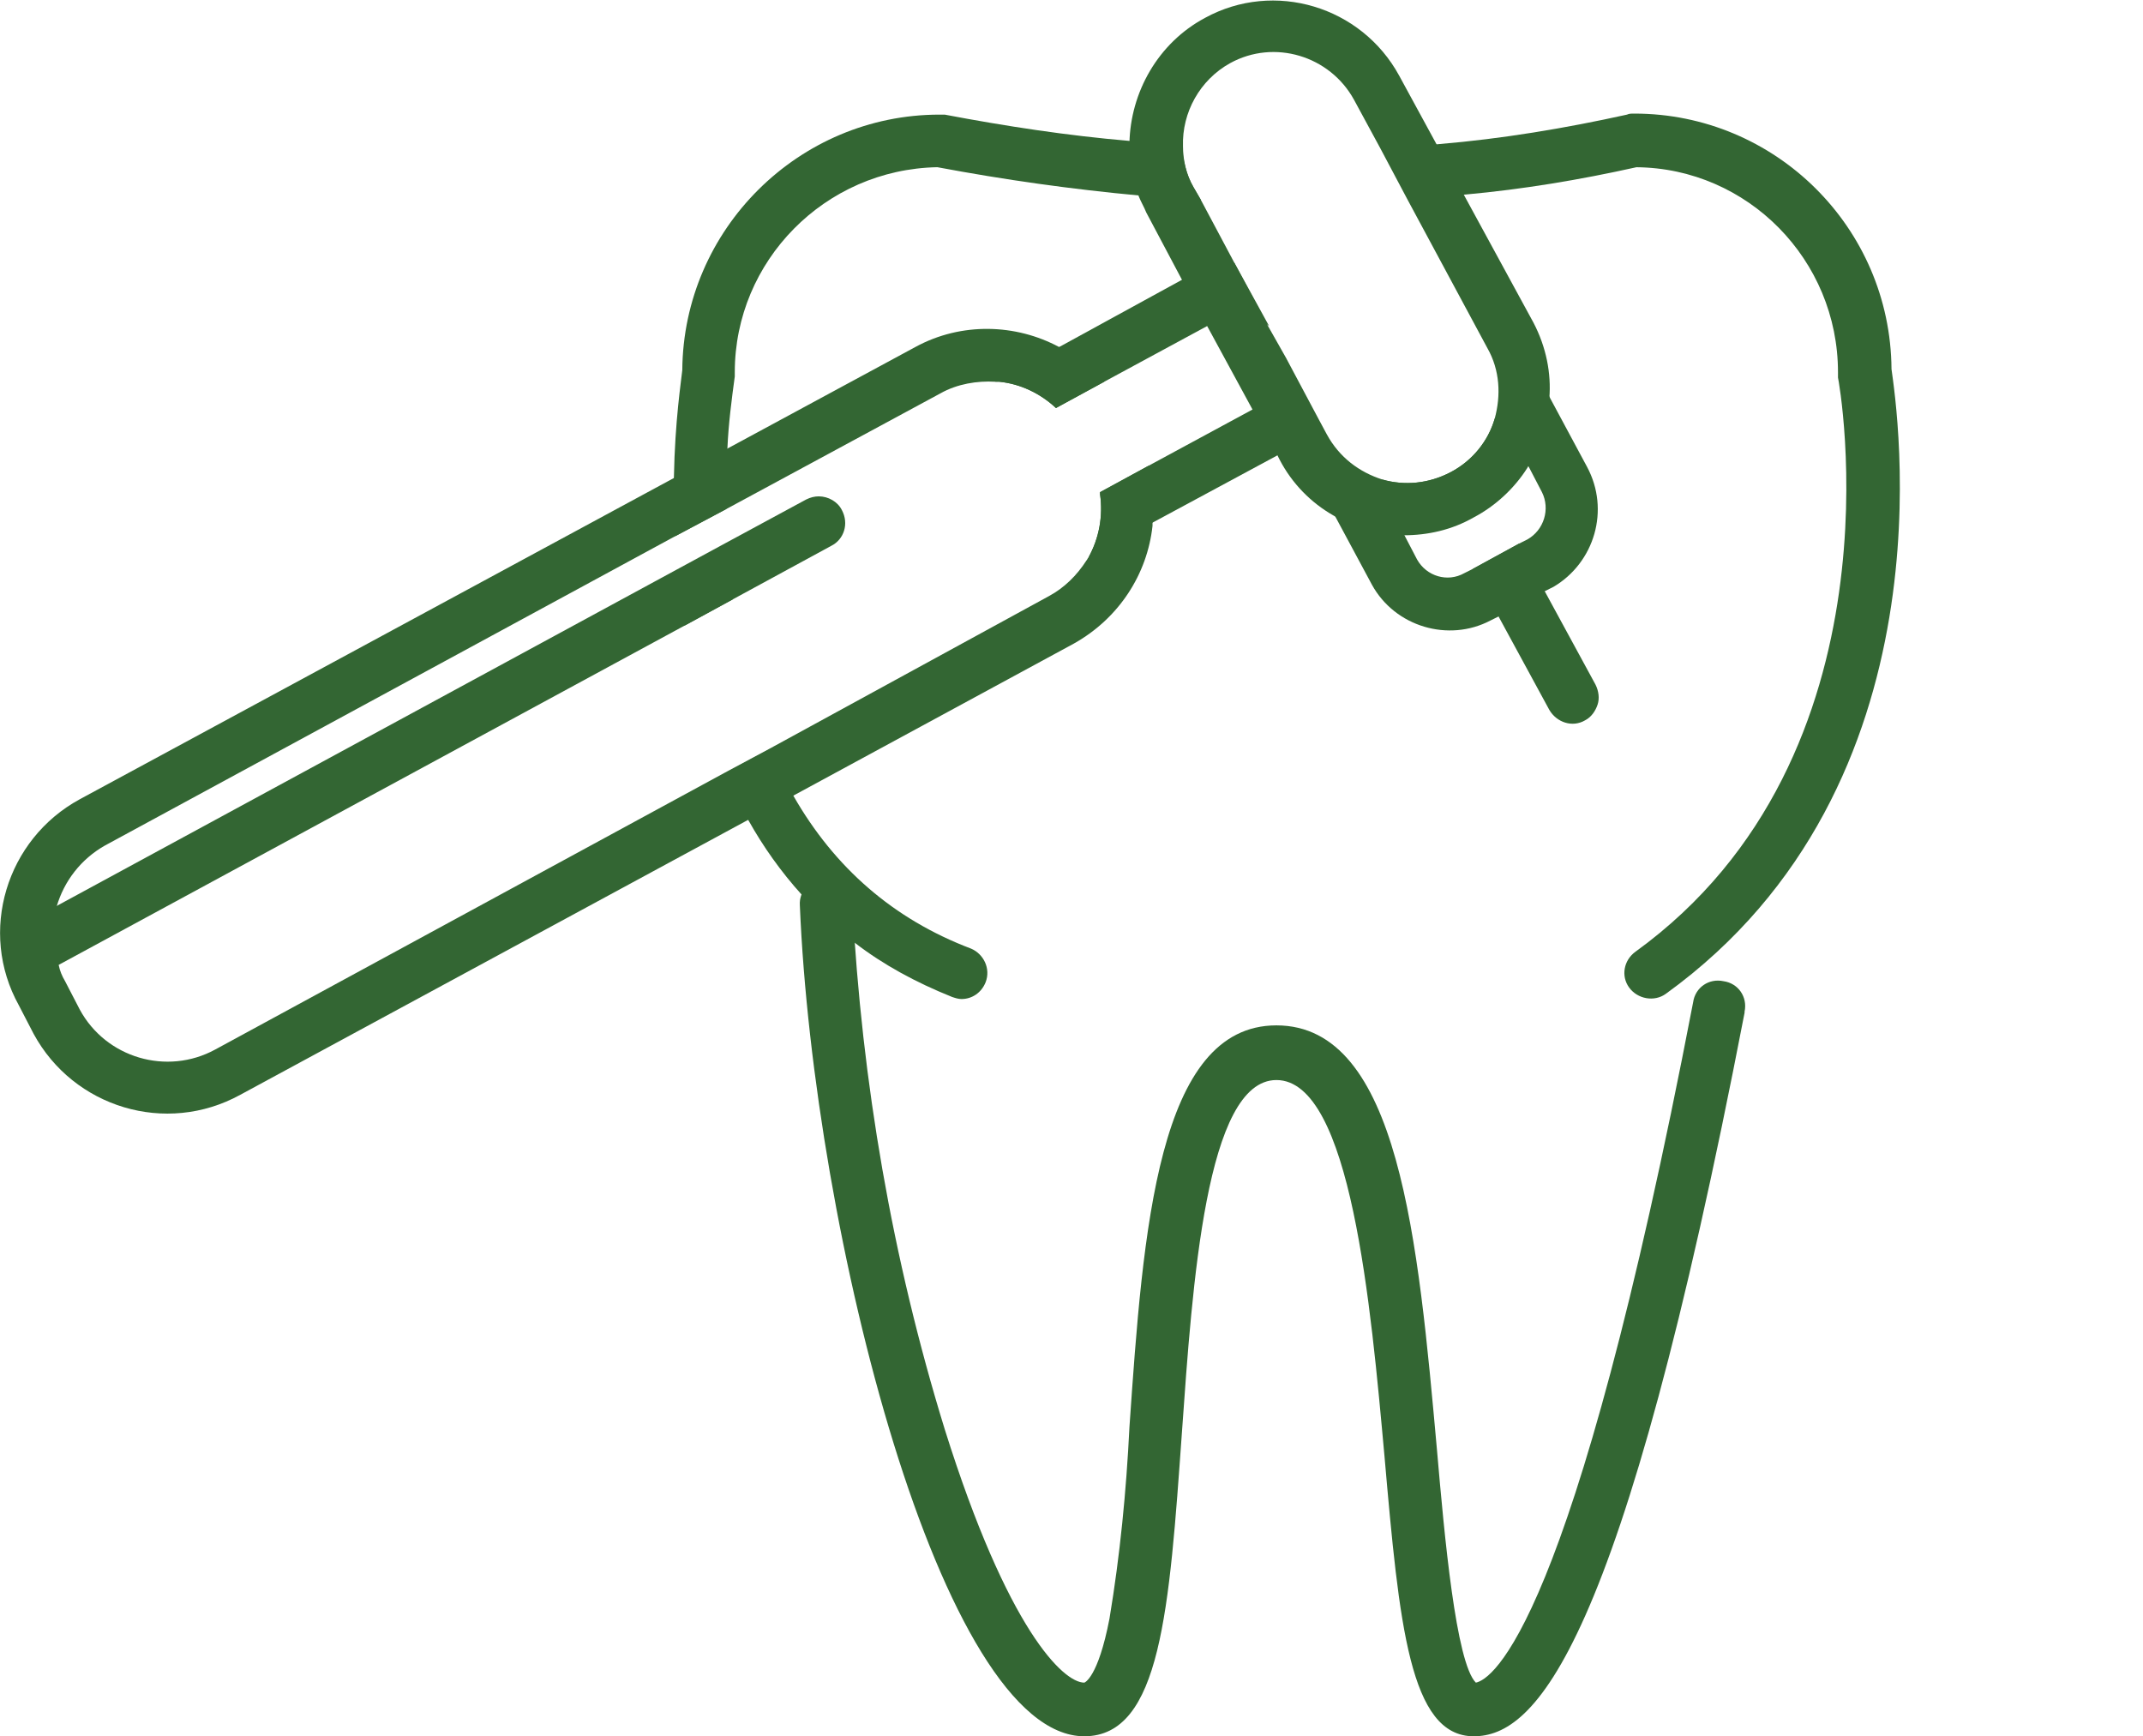 <svg width="79" height="64" viewBox="0 0 79 64" fill="none" xmlns="http://www.w3.org/2000/svg">
<g clip-path="url(#clip0)">
<path d="M27.009 22.096L25.23 23.065C25.113 22.368 25.036 21.67 24.997 21.011L26.855 20.003C26.855 20.701 26.893 21.398 27.009 22.096Z" fill="#336633"/>
<path d="M36.335 36.205C36.18 36.593 35.832 36.825 35.445 36.825C35.329 36.825 35.213 36.787 35.097 36.748C33.742 36.205 32.543 35.546 31.537 34.771C30.802 34.228 30.144 33.608 29.563 32.988C28.789 32.135 28.132 31.205 27.59 30.236C27.28 29.654 26.971 29.073 26.738 28.491L28.402 27.6C28.635 28.22 28.944 28.801 29.254 29.344C30.763 31.98 32.93 33.879 35.793 34.965C36.258 35.159 36.529 35.701 36.335 36.205Z" fill="#336633"/>
<path d="M43.997 6.899L44.268 7.365C43.532 7.326 42.758 7.287 42.023 7.209C39.508 6.977 37.032 6.628 34.555 6.163C30.415 6.24 27.087 9.613 27.087 13.722C27.087 13.799 27.087 13.838 27.087 13.877C26.971 14.73 26.855 15.621 26.816 16.513C26.777 17.249 26.739 17.986 26.777 18.761L24.881 19.769C24.843 18.994 24.843 18.257 24.843 17.598C24.881 15.505 25.113 14.032 25.152 13.644C25.191 8.45 29.447 4.225 34.633 4.225C34.71 4.225 34.749 4.225 34.826 4.225C37.07 4.651 39.353 5 41.636 5.194C42.294 5.271 42.913 5.31 43.571 5.349C43.61 5.891 43.726 6.434 43.997 6.899Z" fill="#336633"/>
<path d="M61.41 36.632C60.984 36.942 60.365 36.826 60.056 36.4C59.746 35.973 59.862 35.392 60.288 35.082C70.31 27.833 67.794 14.071 67.756 13.916C67.756 13.839 67.756 13.8 67.756 13.723C67.756 9.575 64.428 6.202 60.326 6.164C58.237 6.629 56.147 6.978 54.019 7.171C53.322 7.249 52.626 7.288 51.929 7.365L50.923 5.466C51.62 5.427 52.355 5.388 53.052 5.311C55.373 5.117 57.695 4.729 59.978 4.225C60.056 4.187 60.133 4.187 60.249 4.187C65.434 4.187 69.691 8.373 69.729 13.606C69.923 15.041 72.09 28.918 61.41 36.632Z" fill="#336633"/>
<path d="M54.328 64C51.968 64 51.581 59.891 51.039 53.689C50.536 48.146 49.801 39.811 47.054 39.811C44.461 39.811 43.958 47.332 43.571 52.797C43.107 59.31 42.797 64 39.972 64C34.71 64 29.989 45.432 29.486 33.377C29.447 32.834 29.873 32.407 30.415 32.369C30.956 32.33 31.382 32.756 31.421 33.299C31.769 39.889 32.891 46.401 34.826 52.681C37.148 60.085 39.199 62.023 39.972 62.023C39.972 62.023 40.476 61.868 40.901 59.659C41.288 57.333 41.52 54.968 41.636 52.604C42.139 45.316 42.681 37.796 47.054 37.796C51.581 37.796 52.278 45.742 52.974 53.456C53.245 56.596 53.671 61.287 54.406 62.023C54.986 61.907 57.966 60.085 62.416 36.943C62.493 36.4 62.996 36.051 63.538 36.168C64.08 36.245 64.428 36.749 64.312 37.292V37.331C59.746 60.977 56.573 64 54.328 64Z" fill="#336633"/>
<path d="M56.534 11.9L53.98 7.21L52.974 5.349L51.581 2.791C50.188 0.232 46.976 -0.737 44.422 0.659C42.681 1.589 41.675 3.411 41.636 5.272C41.636 5.931 41.752 6.628 41.984 7.249C42.062 7.443 42.178 7.636 42.255 7.83L43.571 10.311L44.5 12.017L46.164 15.079L47.092 16.785L47.17 16.94C47.634 17.831 48.331 18.529 49.143 18.994C49.917 19.459 50.846 19.692 51.736 19.731C52.626 19.731 53.516 19.537 54.328 19.072C55.141 18.645 55.837 17.986 56.302 17.25C56.766 16.475 57.076 15.583 57.114 14.691C57.192 13.761 56.998 12.792 56.534 11.9ZM48.911 16.009L48.64 15.505L47.402 13.18L46.744 12.017L45.506 9.691L44.267 7.365L43.997 6.9C43.726 6.435 43.61 5.892 43.61 5.388C43.571 4.148 44.229 2.946 45.351 2.326C46.976 1.434 49.027 2.054 49.917 3.682L50.884 5.466L51.891 7.365L54.831 12.831C55.296 13.645 55.334 14.575 55.102 15.428C54.87 16.242 54.29 16.979 53.477 17.405C52.664 17.831 51.774 17.909 50.962 17.676C50.111 17.405 49.375 16.862 48.911 16.009Z" fill="#336633"/>
<path d="M47.402 13.218C47.479 13.916 47.131 14.575 46.512 14.924L46.202 15.079L42.333 17.172L40.553 18.141C40.553 18.18 40.553 18.219 40.553 18.219C40.669 19.033 40.514 19.847 40.127 20.544L42.487 19.265L47.092 16.784L47.363 16.629C47.866 16.358 48.292 15.97 48.601 15.544L47.402 13.218ZM45.506 9.69C44.964 9.69 44.422 9.845 43.919 10.117L43.648 10.272L39.044 12.792L36.683 14.071C36.722 14.071 36.799 14.071 36.838 14.071C37.612 14.148 38.347 14.497 38.927 15.04L40.707 14.071L44.577 11.977L44.848 11.822C45.467 11.474 46.241 11.59 46.783 12.016L45.506 9.69Z" fill="#336633"/>
<path d="M42.371 17.25C42.371 17.211 42.371 17.172 42.333 17.172L40.553 18.142C40.553 18.18 40.553 18.219 40.553 18.219C40.669 19.033 40.514 19.847 40.127 20.545C40.088 20.584 40.088 20.622 40.05 20.661C39.701 21.204 39.237 21.669 38.657 21.979L28.364 27.6L26.7 28.492L7.932 38.687C6.152 39.656 3.908 38.997 2.941 37.214L2.399 36.167C2.283 35.973 2.206 35.779 2.167 35.586C1.896 34.888 1.857 34.112 2.089 33.415C2.36 32.484 2.979 31.67 3.869 31.166L24.881 19.77L26.777 18.762L34.671 14.498C35.29 14.149 36.025 14.033 36.683 14.071C36.722 14.071 36.799 14.071 36.838 14.071C37.612 14.149 38.347 14.498 38.928 15.04L40.708 14.071C40.282 13.567 39.74 13.141 39.16 12.792C39.082 12.792 39.082 12.792 39.044 12.792C37.457 11.939 35.445 11.862 33.742 12.792L26.855 16.513L24.881 17.599L2.941 29.461C0.232 30.934 -0.813 34.345 0.696 37.059L1.238 38.105C2.709 40.819 6.114 41.865 8.861 40.353L27.551 30.236L29.215 29.344L39.585 23.724C41.249 22.793 42.294 21.165 42.487 19.382C42.487 19.343 42.487 19.305 42.487 19.266C42.604 18.607 42.526 17.909 42.371 17.25Z" fill="#336633"/>
<path d="M58.507 17.212L57.153 14.692L56.998 14.382L55.102 15.428C54.87 16.242 54.29 16.979 53.477 17.405C52.664 17.832 51.774 17.909 50.962 17.677L49.066 18.723L49.221 19.034L50.575 21.553C51.426 23.104 53.4 23.685 54.947 22.871L55.257 22.716L56.959 21.786L57.269 21.631C58.778 20.739 59.359 18.801 58.507 17.212ZM56.302 19.886L55.992 20.041L54.29 20.972L53.98 21.127C53.361 21.476 52.587 21.243 52.239 20.623L51.774 19.731L51.658 19.46L56.224 16.979L56.379 17.25L56.843 18.142C57.153 18.762 56.921 19.538 56.302 19.886Z" fill="#336633"/>
<path d="M55.992 20.041L54.29 20.971L57.114 26.166C57.385 26.631 57.966 26.825 58.43 26.553C58.662 26.437 58.817 26.204 58.894 25.972C58.972 25.739 58.933 25.468 58.817 25.235L55.992 20.041Z" fill="#336633"/>
<path d="M30.647 20.118L27.009 22.095L25.229 23.064L2.128 35.585L1.509 35.934L0.58 34.228L2.051 33.414L24.92 21.009L26.777 20.002L29.718 18.412C29.873 18.335 30.027 18.296 30.182 18.296C30.531 18.296 30.879 18.49 31.034 18.8C31.305 19.304 31.111 19.885 30.647 20.118Z" fill="#336633"/>
</g>
<defs>
<clipPath id="clip0">
<rect width="79" height="64" fill="white"/>
</clipPath>
</defs>
</svg>
